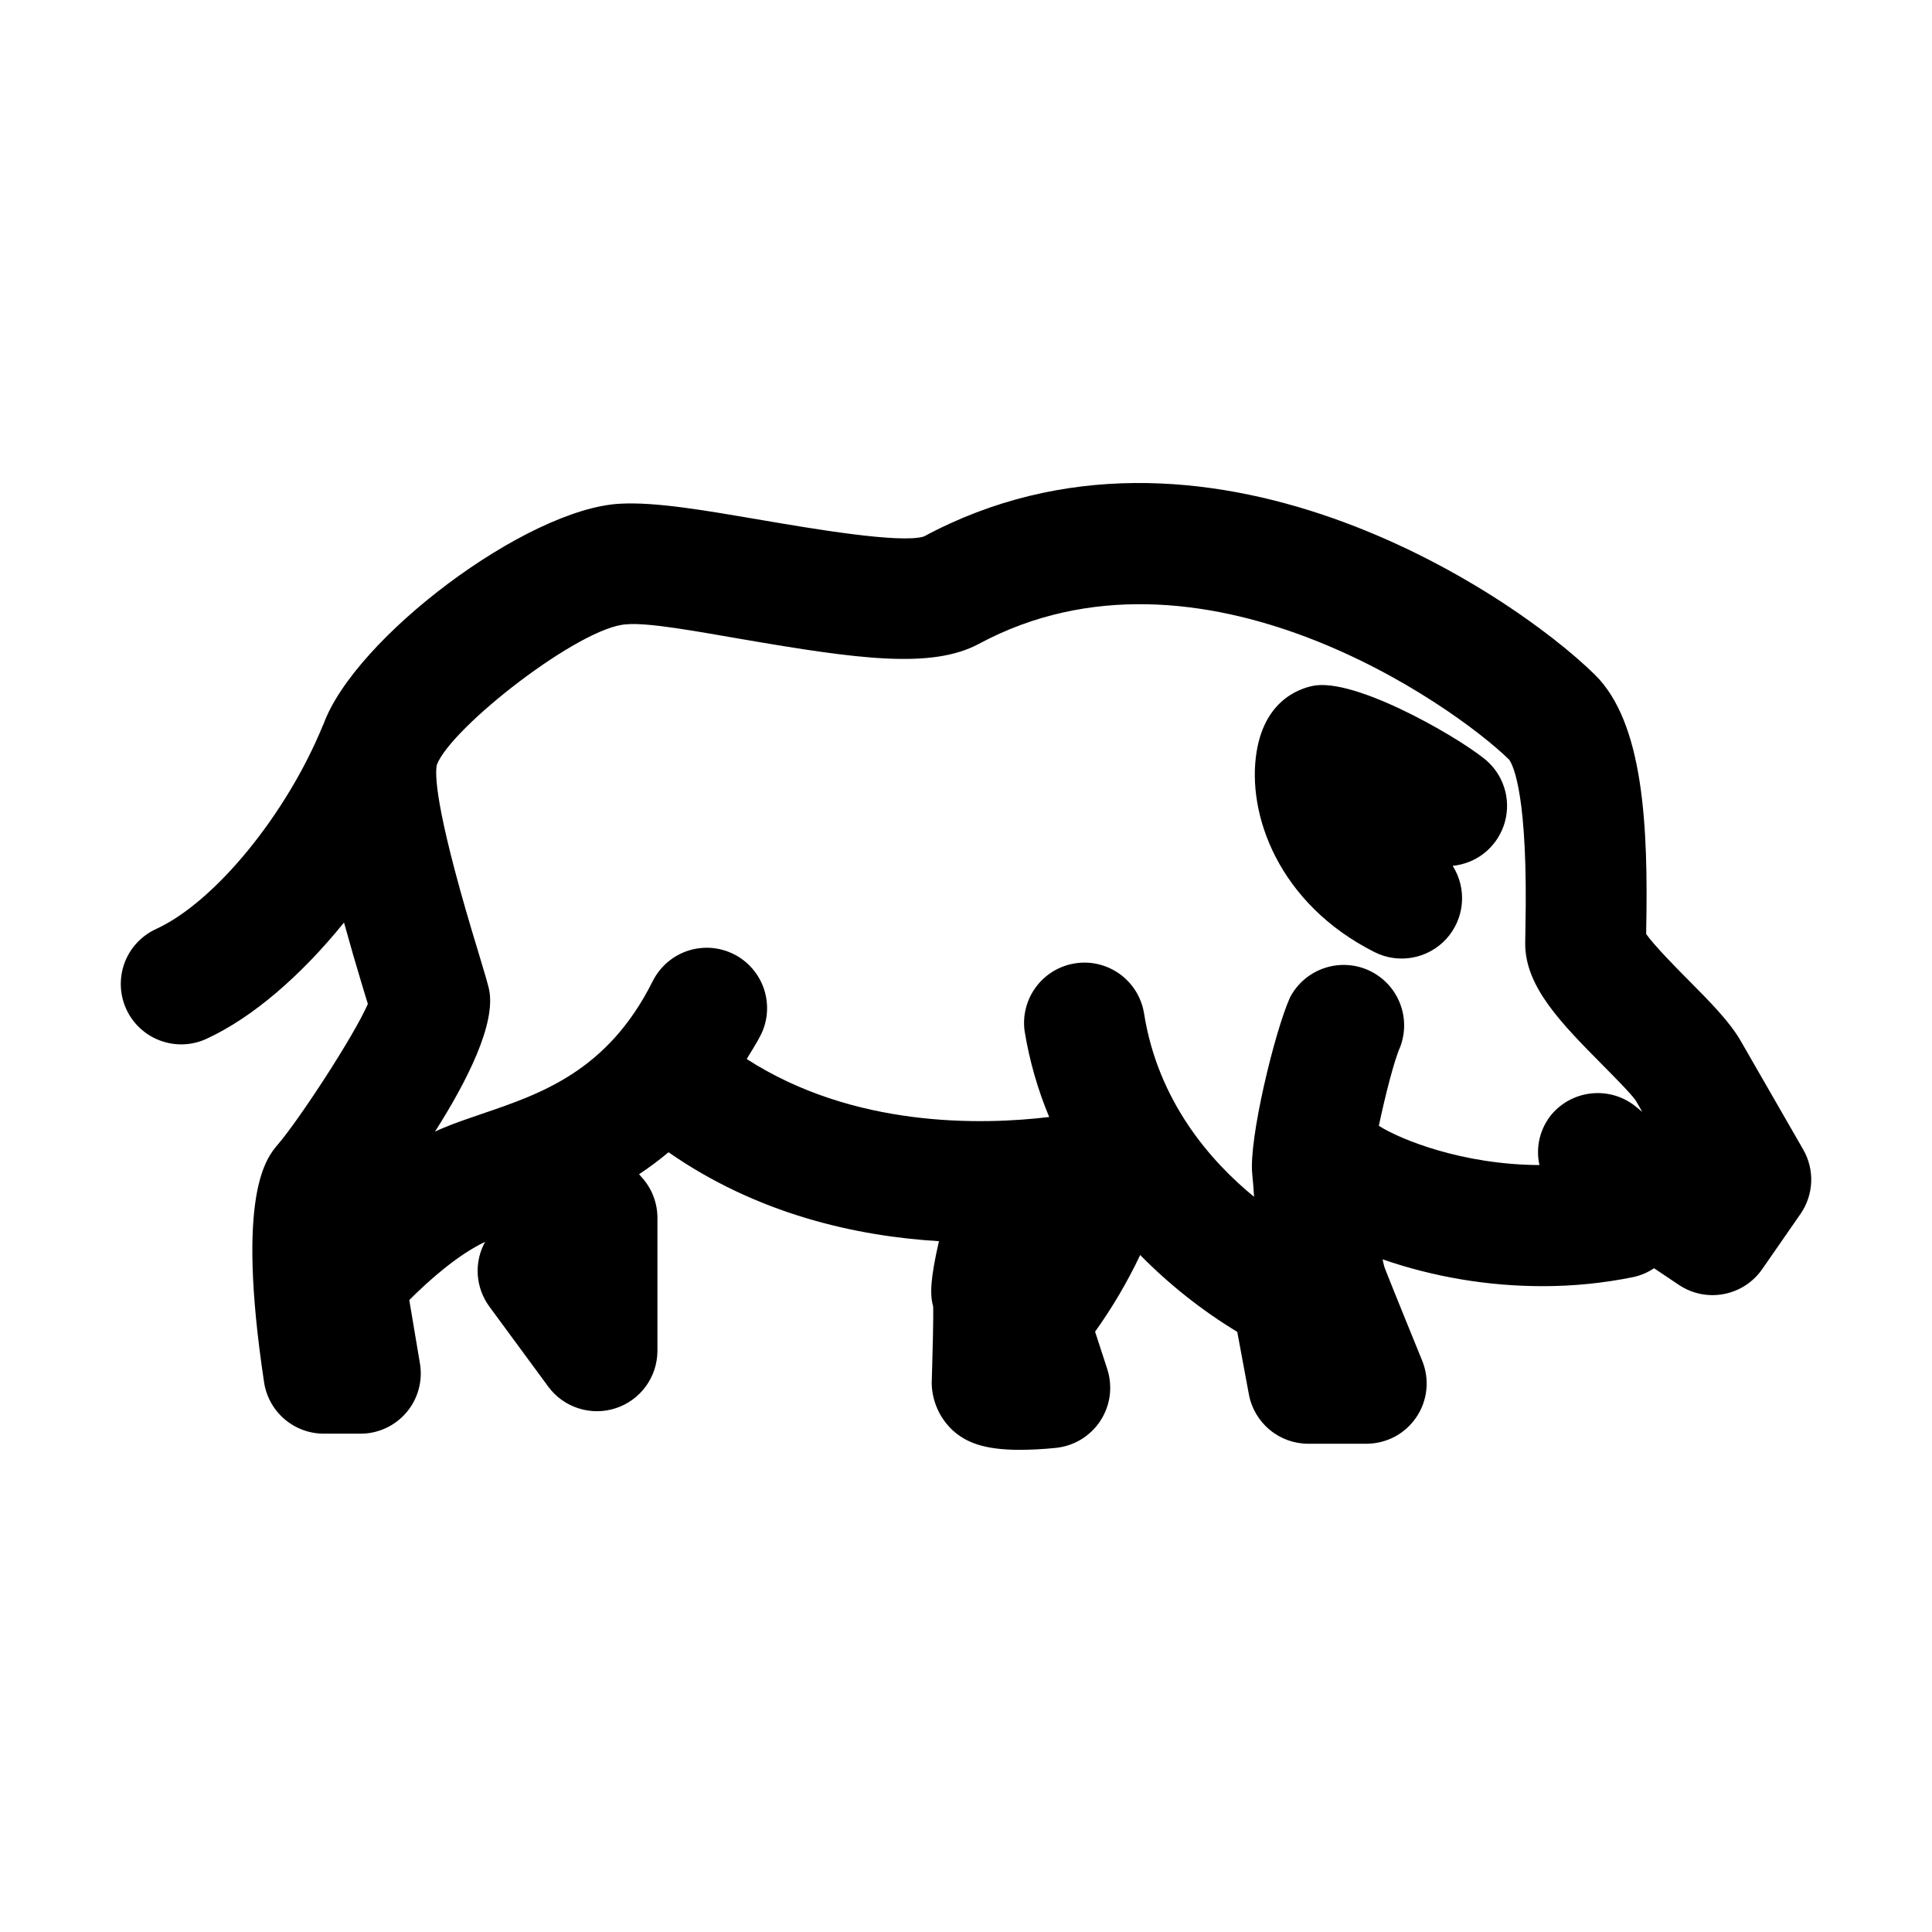 <svg width="32" height="32" viewBox="0 0 32 32" xmlns="http://www.w3.org/2000/svg">
<path d="M15.302 8.886C19.928 6.401 25.004 9.789 26.414 11.173C27.224 11.967 27.301 13.683 27.266 15.418V15.471C27.406 15.668 27.763 16.029 27.966 16.234C28.334 16.604 28.65 16.926 28.829 17.236L29.866 19.039C29.961 19.203 30.007 19.391 29.999 19.58C29.991 19.769 29.929 19.953 29.821 20.108L29.187 21.022C29.038 21.236 28.811 21.384 28.555 21.433C28.299 21.483 28.033 21.43 27.815 21.287L27.396 21.006C27.294 21.075 27.18 21.124 27.06 21.151C26.561 21.253 26.052 21.304 25.542 21.303C24.643 21.302 23.75 21.152 22.9 20.859C22.913 20.914 22.924 20.976 22.94 21.013C23.06 21.323 23.555 22.533 23.555 22.535C23.617 22.687 23.642 22.852 23.625 23.015C23.609 23.179 23.552 23.335 23.46 23.472C23.369 23.608 23.245 23.72 23.1 23.797C22.955 23.873 22.793 23.913 22.629 23.913H21.669C21.435 23.913 21.208 23.831 21.029 23.681C20.849 23.531 20.727 23.323 20.685 23.093L20.493 22.06C19.906 21.704 19.366 21.276 18.885 20.787C18.674 21.232 18.424 21.657 18.138 22.057L18.34 22.677C18.386 22.819 18.399 22.97 18.38 23.119C18.36 23.267 18.307 23.409 18.225 23.534C18.143 23.659 18.034 23.764 17.906 23.842C17.778 23.919 17.634 23.967 17.485 23.982C17.288 24.002 17.09 24.013 16.892 24.014C16.28 24.014 15.992 23.883 15.777 23.688C15.671 23.588 15.585 23.468 15.526 23.335C15.467 23.202 15.435 23.059 15.432 22.913L15.44 22.623C15.445 22.428 15.462 21.883 15.456 21.638C15.399 21.441 15.411 21.174 15.552 20.558C14.178 20.475 12.547 20.111 11.073 19.085C10.917 19.215 10.754 19.337 10.585 19.449L10.646 19.519C10.803 19.7 10.889 19.932 10.889 20.172V22.377C10.888 22.587 10.821 22.792 10.697 22.962C10.573 23.132 10.399 23.259 10.2 23.324C10 23.39 9.785 23.391 9.584 23.327C9.384 23.264 9.208 23.139 9.083 22.97L8.104 21.639C7.992 21.486 7.926 21.304 7.913 21.114C7.901 20.924 7.943 20.735 8.035 20.569C7.592 20.777 7.107 21.203 6.779 21.533L6.955 22.581C6.98 22.724 6.972 22.871 6.934 23.012C6.896 23.152 6.827 23.282 6.733 23.393C6.639 23.504 6.522 23.593 6.39 23.654C6.258 23.715 6.114 23.747 5.969 23.746H5.363C5.124 23.746 4.892 23.66 4.711 23.504C4.529 23.348 4.41 23.132 4.374 22.895C3.902 19.768 4.414 19.175 4.606 18.952C4.949 18.552 5.858 17.168 6.093 16.628L6.015 16.374C5.905 16.011 5.799 15.646 5.698 15.28C4.992 16.152 4.189 16.853 3.418 17.207C3.177 17.318 2.902 17.328 2.653 17.235C2.404 17.143 2.202 16.956 2.092 16.715C1.981 16.473 1.971 16.198 2.063 15.949C2.155 15.7 2.343 15.499 2.584 15.388C3.558 14.942 4.747 13.488 5.35 12.01C5.352 12.006 5.355 12.004 5.356 12C5.874 10.566 8.717 8.426 10.269 8.343C10.873 8.311 11.684 8.455 12.636 8.617C13.436 8.754 14.921 9.007 15.302 8.886ZM24.996 12.582C24.087 11.691 19.873 8.697 16.214 10.664C15.43 11.084 14.214 10.917 12.299 10.588C11.567 10.463 10.736 10.306 10.374 10.341C9.609 10.381 7.474 12.044 7.235 12.668C7.19 12.891 7.268 13.632 7.928 15.788C8.016 16.078 8.079 16.292 8.1 16.386C8.221 16.953 7.73 17.918 7.205 18.743C7.251 18.721 7.296 18.701 7.342 18.682C7.532 18.602 7.749 18.528 7.984 18.448C8.961 18.116 10.068 17.74 10.811 16.251C10.87 16.134 10.951 16.029 11.05 15.943C11.149 15.857 11.264 15.791 11.389 15.749C11.513 15.708 11.645 15.691 11.776 15.7C11.907 15.71 12.034 15.744 12.152 15.803C12.27 15.862 12.374 15.943 12.46 16.042C12.546 16.141 12.612 16.256 12.654 16.381C12.695 16.505 12.712 16.637 12.703 16.768C12.694 16.899 12.659 17.027 12.6 17.144C12.527 17.289 12.445 17.409 12.368 17.541C14.141 18.683 16.255 18.636 17.378 18.501C17.188 18.047 17.052 17.572 16.972 17.086C16.934 16.826 17.001 16.561 17.158 16.349C17.314 16.138 17.548 15.996 17.808 15.956C18.068 15.915 18.333 15.979 18.547 16.133C18.76 16.287 18.904 16.518 18.948 16.778C19.176 18.238 20.049 19.232 20.771 19.823C20.764 19.697 20.754 19.571 20.741 19.445C20.681 18.871 21.111 17.091 21.366 16.522C21.484 16.295 21.684 16.122 21.926 16.038C22.168 15.954 22.432 15.965 22.666 16.07C22.899 16.175 23.084 16.365 23.181 16.602C23.279 16.838 23.282 17.103 23.191 17.342C23.092 17.56 22.941 18.158 22.838 18.647C23.193 18.873 24.22 19.291 25.498 19.297C25.465 19.15 25.467 18.998 25.502 18.852C25.538 18.706 25.606 18.57 25.702 18.455C26.063 18.035 26.693 17.987 27.112 18.343C27.138 18.366 27.168 18.39 27.202 18.417L27.095 18.232C27.03 18.131 26.738 17.836 26.545 17.641C25.857 16.946 25.262 16.344 25.262 15.629L25.266 15.377C25.311 13.193 25.07 12.685 24.996 12.582ZM21.794 11.352C22.558 11.257 24.337 12.321 24.654 12.627C24.792 12.759 24.889 12.928 24.934 13.114C24.979 13.299 24.969 13.494 24.907 13.674C24.844 13.854 24.732 14.013 24.582 14.132C24.432 14.25 24.251 14.322 24.061 14.341C24.178 14.526 24.232 14.744 24.213 14.963C24.194 15.181 24.104 15.387 23.957 15.549C23.81 15.711 23.614 15.82 23.398 15.86C23.183 15.9 22.96 15.868 22.765 15.769C21.181 14.97 20.643 13.488 20.814 12.448C20.962 11.54 21.602 11.38 21.794 11.352Z"/>
</svg>
